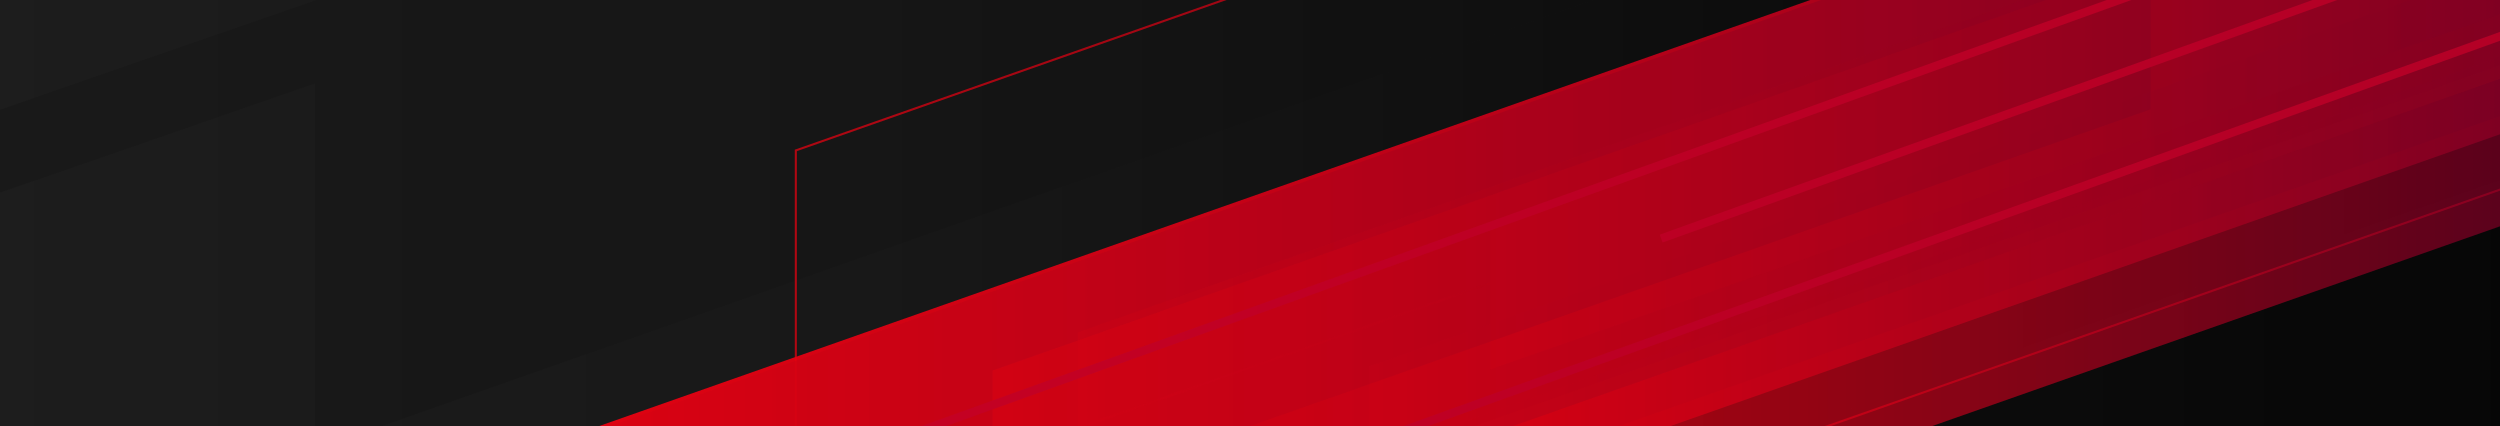 <svg xmlns="http://www.w3.org/2000/svg" xmlns:xlink="http://www.w3.org/1999/xlink" viewBox="0 0 1200 204.68"><defs><style>.cls-1,.cls-10,.cls-17,.cls-8{fill:none;}.cls-2{isolation:isolate;}.cls-3{clip-path:url(#clip-path);}.cls-4{fill:url(#Degradado_sin_nombre_59);}.cls-5{opacity:0.26;}.cls-6{fill:#111;mix-blend-mode:screen;}.cls-7{fill:url(#Nueva_muestra_de_degradado_1);}.cls-10,.cls-17,.cls-8{stroke-miterlimit:10;}.cls-8{stroke:url(#Nueva_muestra_de_degradado_1-2);}.cls-9{opacity:0.74;}.cls-10{stroke:url(#Nueva_muestra_de_degradado_1-3);}.cls-11,.cls-12,.cls-13,.cls-14,.cls-15,.cls-17{mix-blend-mode:multiply;}.cls-11{fill:url(#Nueva_muestra_de_degradado_1-4);}.cls-12{fill:url(#Nueva_muestra_de_degradado_1-5);}.cls-13,.cls-14,.cls-15,.cls-16{opacity:0.47;}.cls-13{fill:url(#Nueva_muestra_de_degradado_1-6);}.cls-14{fill:url(#Nueva_muestra_de_degradado_1-7);}.cls-15{fill:url(#Nueva_muestra_de_degradado_1-8);}.cls-16{mix-blend-mode:overlay;fill:url(#Nueva_muestra_de_degradado_1-9);}.cls-17{stroke:#bf0029;stroke-width:4px;}</style><clipPath id="clip-path"><rect class="cls-1" y="-595.32" width="1200" height="800"/></clipPath><linearGradient id="Degradado_sin_nombre_59" x1="-116" y1="-195.32" x2="1316" y2="-195.32" gradientUnits="userSpaceOnUse"><stop offset="0" stop-color="#1e1e1e"/><stop offset="0.37" stop-color="#181818"/><stop offset="0.88" stop-color="#050505"/><stop offset="1"/></linearGradient><linearGradient id="Nueva_muestra_de_degradado_1" x1="225.04" y1="58.9" x2="1692.22" y2="58.9" gradientUnits="userSpaceOnUse"><stop offset="0" stop-color="#e40210"/><stop offset="1" stop-color="#660027"/></linearGradient><linearGradient id="Nueva_muestra_de_degradado_1-2" x1="595" y1="136.05" x2="2063.17" y2="136.05" xlink:href="#Nueva_muestra_de_degradado_1"/><linearGradient id="Nueva_muestra_de_degradado_1-3" x1="381.5" y1="-95.4" x2="1849.67" y2="-95.4" xlink:href="#Nueva_muestra_de_degradado_1"/><linearGradient id="Nueva_muestra_de_degradado_1-4" x1="715.34" y1="142.72" x2="1289.57" y2="142.72" xlink:href="#Nueva_muestra_de_degradado_1"/><linearGradient id="Nueva_muestra_de_degradado_1-5" x1="715.34" y1="40.93" x2="1289.57" y2="40.93" xlink:href="#Nueva_muestra_de_degradado_1"/><linearGradient id="Nueva_muestra_de_degradado_1-6" x1="657.38" y1="110.2" x2="1231.61" y2="110.2" xlink:href="#Nueva_muestra_de_degradado_1"/><linearGradient id="Nueva_muestra_de_degradado_1-7" x1="517.42" y1="59.31" x2="1394.18" y2="59.31" xlink:href="#Nueva_muestra_de_degradado_1"/><linearGradient id="Nueva_muestra_de_degradado_1-8" x1="155.51" y1="152.61" x2="1032.27" y2="152.61" xlink:href="#Nueva_muestra_de_degradado_1"/><linearGradient id="Nueva_muestra_de_degradado_1-9" x1="476.42" y1="77.69" x2="1353.19" y2="77.69" xlink:href="#Nueva_muestra_de_degradado_1"/></defs><g class="cls-2"><g id="BACKGROUND"><g class="cls-3"><path class="cls-4" d="M-109.91-607-116-173.6l.45,390H1316V-607S-114.61-602.35-109.91-607Z"/><rect class="cls-1" y="-595.32" width="1200" height="800"/><g class="cls-5"><polygon class="cls-6" points="151.22 34.95 1618.39 -481.15 1618.39 -300.25 151.22 215.85 151.22 34.95"/><polygon class="cls-6" points="-390.42 4.03 1164.14 -535 1164.14 -495.12 -390.42 43.92 -390.42 4.03"/><polygon class="cls-6" points="-607.9 263.41 946.66 -275.62 946.66 -235.74 -607.9 303.3 -607.9 263.41"/></g><g class="cls-5"><polygon class="cls-6" points="486.42 396.09 1953.59 -120.01 1953.59 60.89 486.42 577 486.42 396.09"/><polygon class="cls-6" points="703.24 261.17 1513.31 -23.79 1513.31 76.1 703.24 361.05 703.24 261.17"/><polygon class="cls-6" points="463.55 273.39 2018.11 -265.65 2018.11 -225.76 463.55 313.27 463.55 273.39"/><polygon class="cls-6" points="-55.22 365.17 1499.34 -173.86 1499.34 -133.98 -55.22 405.06 -55.22 365.17"/><polygon class="cls-6" points="-272.7 624.55 1281.86 85.52 1281.86 125.4 -272.7 664.44 -272.7 624.55"/><polygon class="cls-6" points="860.86 5.78 1670.93 -279.18 1670.93 -179.29 860.86 105.66 860.86 5.78"/><polygon class="cls-6" points="463.81 201.31 1273.88 -83.64 1273.88 16.24 463.81 301.2 463.81 201.31"/></g><polygon class="cls-7" points="225.04 226.5 1692.22 -289.61 1692.22 -108.7 225.04 407.4 225.04 226.5"/><polygon class="cls-8" points="595.5 303.65 2062.67 -212.46 2062.67 -31.55 595.5 484.55 595.5 303.65"/><g class="cls-9"><polygon class="cls-10" points="382 72.2 1849.17 -443.91 1849.17 -263 382 253.1 382 72.2"/><polygon class="cls-11" points="715.34 208.31 1289.57 6.32 1289.57 77.12 715.34 279.12 715.34 208.31"/><polygon class="cls-12" points="715.34 106.53 1289.57 -95.47 1289.57 -24.66 715.34 177.33 715.34 106.53"/><polygon class="cls-13" points="657.38 175.8 1231.61 -26.2 1231.61 44.61 657.38 246.6 657.38 175.8"/><polygon class="cls-14" points="517.42 159.47 1394.18 -148.95 1394.18 -40.85 517.42 267.57 517.42 159.47"/><polygon class="cls-15" points="155.51 252.77 1032.27 -55.65 1032.27 52.46 155.51 360.88 155.51 252.77"/><polygon class="cls-16" points="476.42 177.84 1353.19 -130.57 1353.19 -22.47 476.42 285.95 476.42 177.84"/><line class="cls-17" x1="619.21" y1="226.21" x2="1358.58" y2="-39.57"/><line class="cls-17" x1="377.46" y1="229.95" x2="1294.96" y2="-99.86"/><line class="cls-17" x1="797.34" y1="114.52" x2="1714.84" y2="-215.29"/></g></g></g></g></svg>